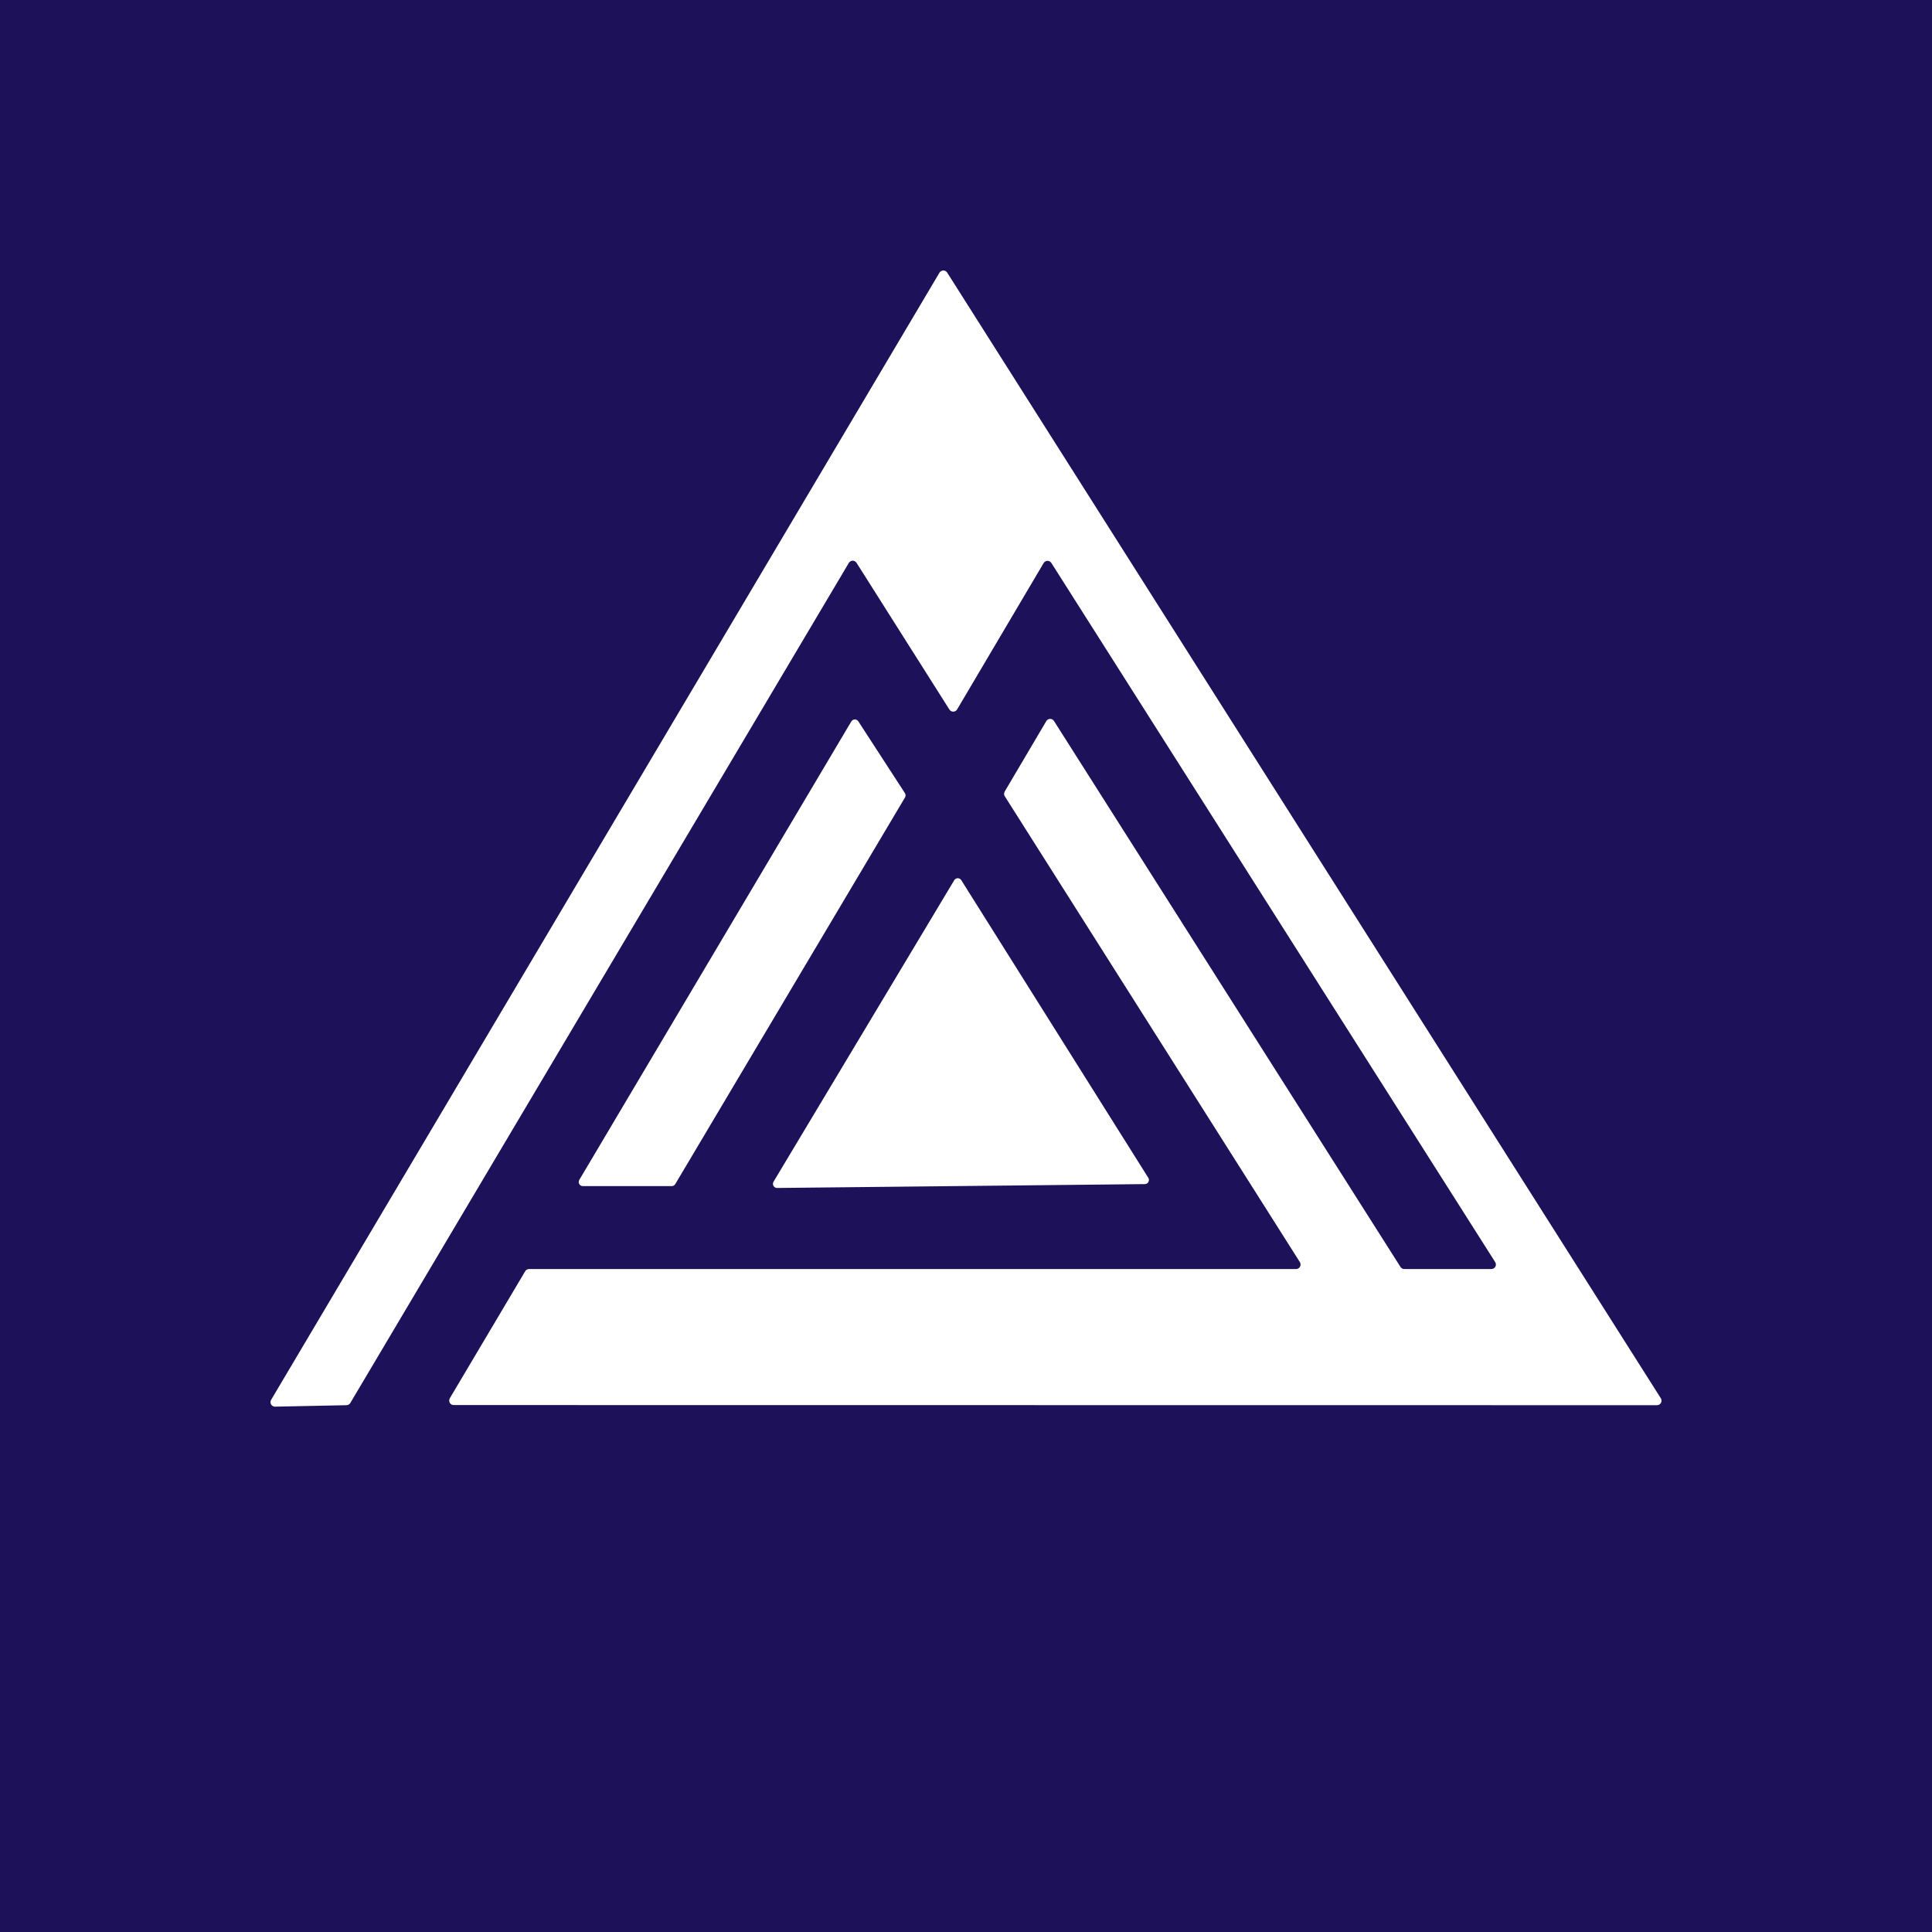 <svg width="100" height="100" viewBox="0 0 100 100" fill="none" xmlns="http://www.w3.org/2000/svg">
<rect width="100" height="100" fill="#1D115A"/>
<path d="M17.93 72.733L14.242 72.808C14.199 72.81 14.157 72.8 14.12 72.779C14.083 72.758 14.052 72.728 14.031 72.692C14.01 72.655 13.999 72.613 14 72.571C14.001 72.528 14.013 72.487 14.036 72.451L48.626 14.115C48.647 14.081 48.675 14.052 48.71 14.032C48.744 14.012 48.784 14.001 48.824 14C48.864 13.999 48.903 14.009 48.938 14.028C48.974 14.047 49.003 14.075 49.025 14.108L85.965 72.376C85.987 72.411 85.999 72.452 86 72.493C86.001 72.535 85.991 72.576 85.97 72.613C85.95 72.649 85.92 72.68 85.884 72.701C85.848 72.722 85.807 72.733 85.765 72.733L23.48 72.726C23.439 72.725 23.399 72.714 23.364 72.694C23.329 72.673 23.3 72.643 23.28 72.608C23.26 72.572 23.249 72.532 23.25 72.492C23.25 72.451 23.26 72.411 23.281 72.376L27.182 65.802C27.202 65.767 27.231 65.738 27.266 65.718C27.301 65.697 27.341 65.686 27.381 65.685H67.082C67.124 65.686 67.165 65.675 67.201 65.653C67.237 65.632 67.267 65.602 67.288 65.566C67.308 65.529 67.318 65.488 67.317 65.446C67.316 65.404 67.304 65.364 67.282 65.328L52.006 41.212C51.983 41.175 51.97 41.132 51.97 41.089C51.97 41.045 51.983 41.002 52.006 40.965L54.156 37.325C54.176 37.29 54.205 37.261 54.239 37.241C54.274 37.221 54.313 37.21 54.353 37.209C54.393 37.209 54.432 37.218 54.468 37.237C54.503 37.256 54.533 37.284 54.554 37.318L72.488 65.576C72.509 65.609 72.539 65.637 72.573 65.656C72.608 65.676 72.648 65.686 72.687 65.685H77.193C77.235 65.686 77.276 65.675 77.312 65.653C77.348 65.632 77.378 65.602 77.398 65.566C77.419 65.529 77.429 65.488 77.428 65.446C77.427 65.404 77.415 65.364 77.392 65.328L54.417 29.137C54.395 29.103 54.365 29.076 54.33 29.057C54.295 29.038 54.255 29.028 54.215 29.029C54.175 29.029 54.136 29.04 54.102 29.061C54.067 29.081 54.038 29.109 54.018 29.144L49.54 36.72C49.52 36.755 49.491 36.783 49.456 36.803C49.422 36.824 49.383 36.834 49.343 36.835C49.303 36.836 49.263 36.826 49.228 36.807C49.193 36.788 49.163 36.761 49.142 36.727L44.333 29.13C44.312 29.096 44.282 29.069 44.247 29.05C44.212 29.031 44.172 29.021 44.132 29.022C44.092 29.023 44.053 29.034 44.019 29.054C43.984 29.074 43.955 29.102 43.935 29.137L18.129 72.623C18.108 72.657 18.079 72.684 18.044 72.704C18.009 72.723 17.97 72.733 17.93 72.733Z" fill="white"/>
<path d="M44.423 37.331L46.84 41.054C46.862 41.088 46.873 41.127 46.873 41.168C46.873 41.208 46.862 41.247 46.84 41.281L34.951 61.289C34.931 61.321 34.904 61.348 34.872 61.366C34.839 61.384 34.803 61.393 34.765 61.392H30.163C30.126 61.392 30.089 61.381 30.057 61.362C30.025 61.343 29.999 61.315 29.981 61.283C29.963 61.25 29.953 61.213 29.954 61.176C29.955 61.138 29.965 61.102 29.985 61.07L44.066 37.338C44.084 37.308 44.11 37.283 44.141 37.266C44.172 37.248 44.207 37.239 44.242 37.238C44.278 37.237 44.313 37.245 44.344 37.262C44.376 37.278 44.403 37.302 44.423 37.331Z" fill="white"/>
<path d="M40.033 61.173L49.395 45.553C49.415 45.523 49.441 45.499 49.472 45.482C49.504 45.465 49.539 45.456 49.574 45.456C49.609 45.456 49.645 45.465 49.676 45.482C49.707 45.499 49.733 45.523 49.753 45.553L59.438 60.967C59.457 60.999 59.467 61.035 59.468 61.073C59.469 61.11 59.46 61.147 59.441 61.18C59.423 61.212 59.397 61.24 59.365 61.259C59.333 61.278 59.296 61.289 59.259 61.289L40.219 61.489C40.182 61.489 40.146 61.479 40.114 61.46C40.081 61.442 40.055 61.415 40.036 61.383C40.017 61.352 40.007 61.316 40.007 61.279C40.006 61.242 40.016 61.205 40.033 61.173Z" fill="white"/>
</svg>
